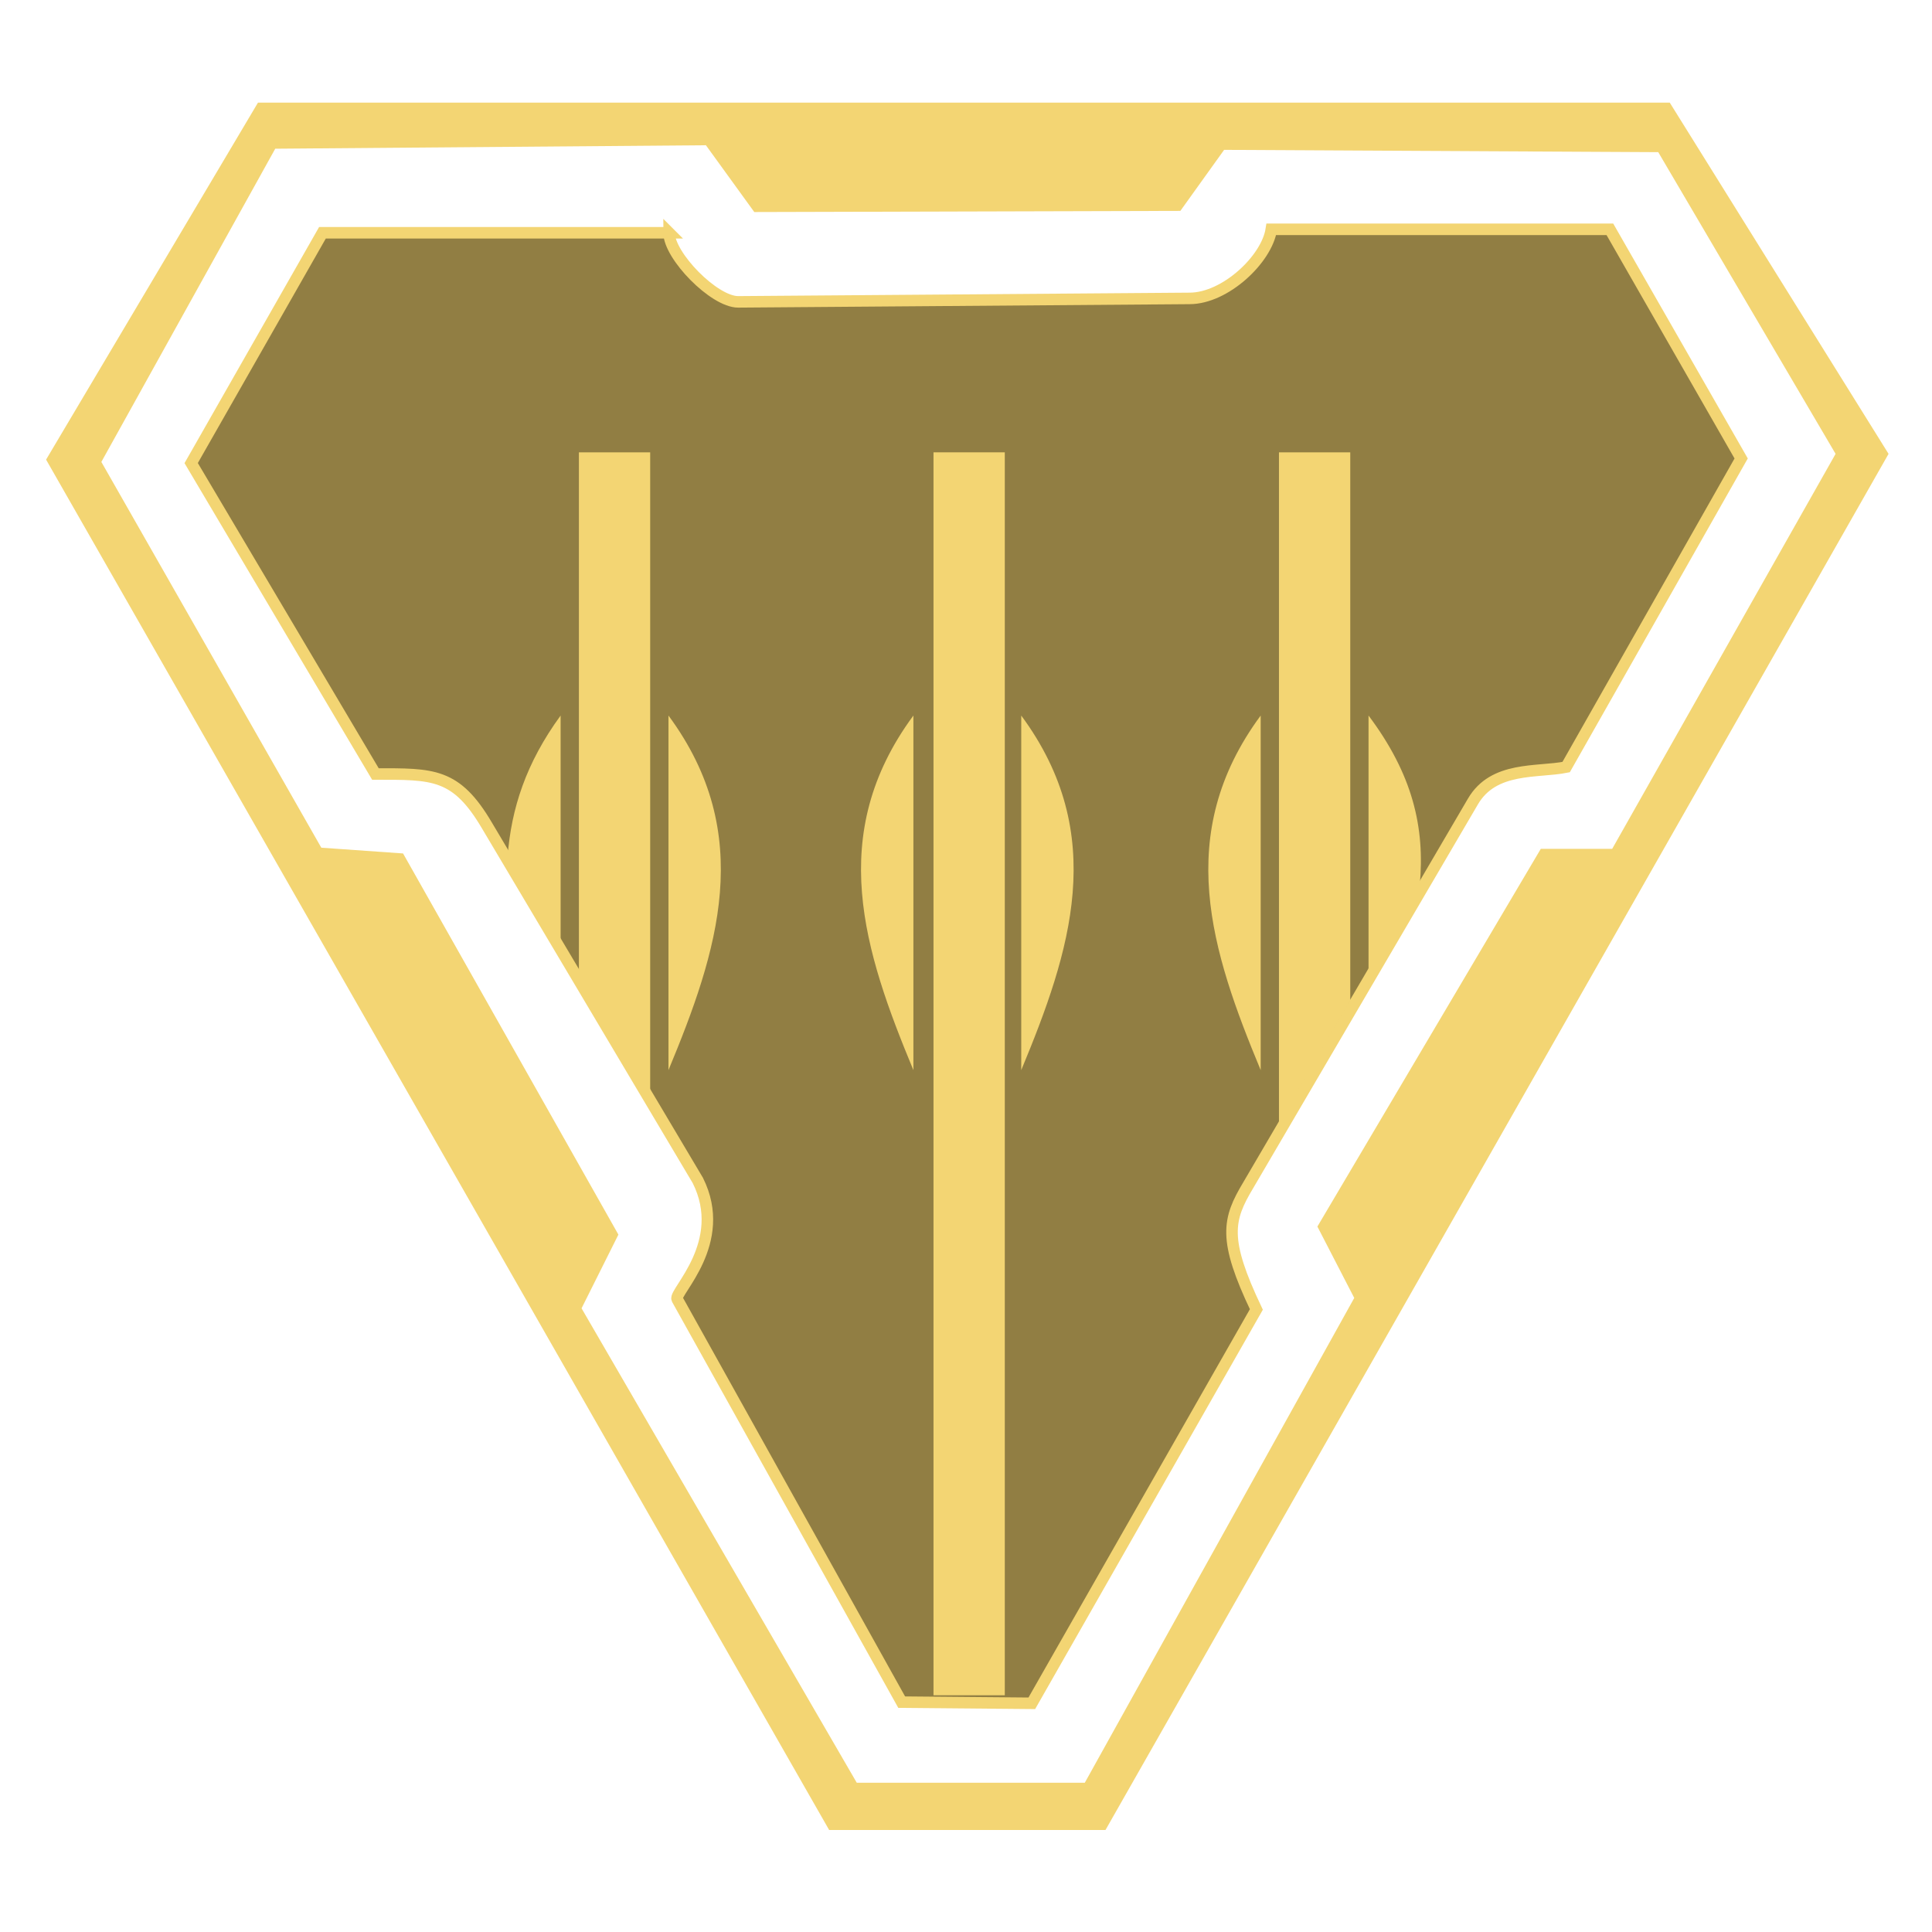 <svg xmlns="http://www.w3.org/2000/svg" width="512" height="512" viewBox="0 0 512 512"><g transform="translate(-648.25 149.531)matrix(4.844 0 0 4.844 -2479.661 601.999)"><g transform="matrix(0.63 0 0 0.63 648.25 -150.161)"><path d="M18.4 1 0 32 68 151H92L160 31.5 141 1Zm38.9 3.7 4.2 5.8 37-0.1 3.8-5.3 37.7 0.2 15.4 26.2-19.4 34.3h-6.2l-19.4 32.8 3.2 6.2-23.4 42.1H70.4L46.5 105.7 49.7 99.3 31 66.2 23.9 65.7 4.8 32.2 19.9 5Z" style="fill:#f3d573;stroke-width:1px"/><path d="M54.1 12.3H24l-11.4 20 16 27c5 0 7-0.1 9.7 4.5l18.3 30.8c2.7 5.4-2.1 9.7-1.8 10.3l19.5 35 11.3 0.1 19.5-34.2c-2.9-6.1-2.5-7.8-0.7-10.8L123.9 61.7c1.8-3.1 5.6-2.5 8.1-3L147.2 31.9 135.8 12h-29.4c-0.4 2.6-4 6-7.1 6l-39.2 0.3c-2.1 0-6-4-6-6z" style="fill:#917e43;stroke-width:1px;stroke:#f3d573"/></g><rect width="3.9" height="68" x="696.8" y="-130.4" style="fill:#f3d573;stroke-linejoin:round;stroke-width:0.3"/><path d="m701.6-116c4.8 6.5 2.7 12.9 0 19.4z" style="fill:#f3d573;stroke-width:1px"/><path d="m695.7-116c-4.8 6.5-2.7 12.9 0 19.4z" style="fill:#f3d573;stroke-width:1px"/><path d="m677.4-130.4h3.9v35.9l-3.9-7.3z" style="fill:#f3d573;stroke-width:1px"/><path d="m719.6-130.4h-3.9v36.7l3.9-6.7z" style="fill:#f3d573;stroke-width:1px"/><path d="m720.6-116c2.4 3.2 3.1 6.1 2.8 9.3l-2.8 4.8z" style="fill:#f3d573;stroke-width:1px"/><path d="m682.3-116c4.8 6.5 2.7 12.9 0 19.4z" style="fill:#f3d573;stroke-width:1px"/><path d="m714.7-116c-4.8 6.5-2.7 12.9 0 19.4z" style="fill:#f3d573;stroke-width:1px"/><path d="m676.4-116c-1.9 2.6-2.7 5.1-2.9 7.7l2.9 4.9z" style="fill:#f3d573;stroke-width:1px"/></g></svg>
